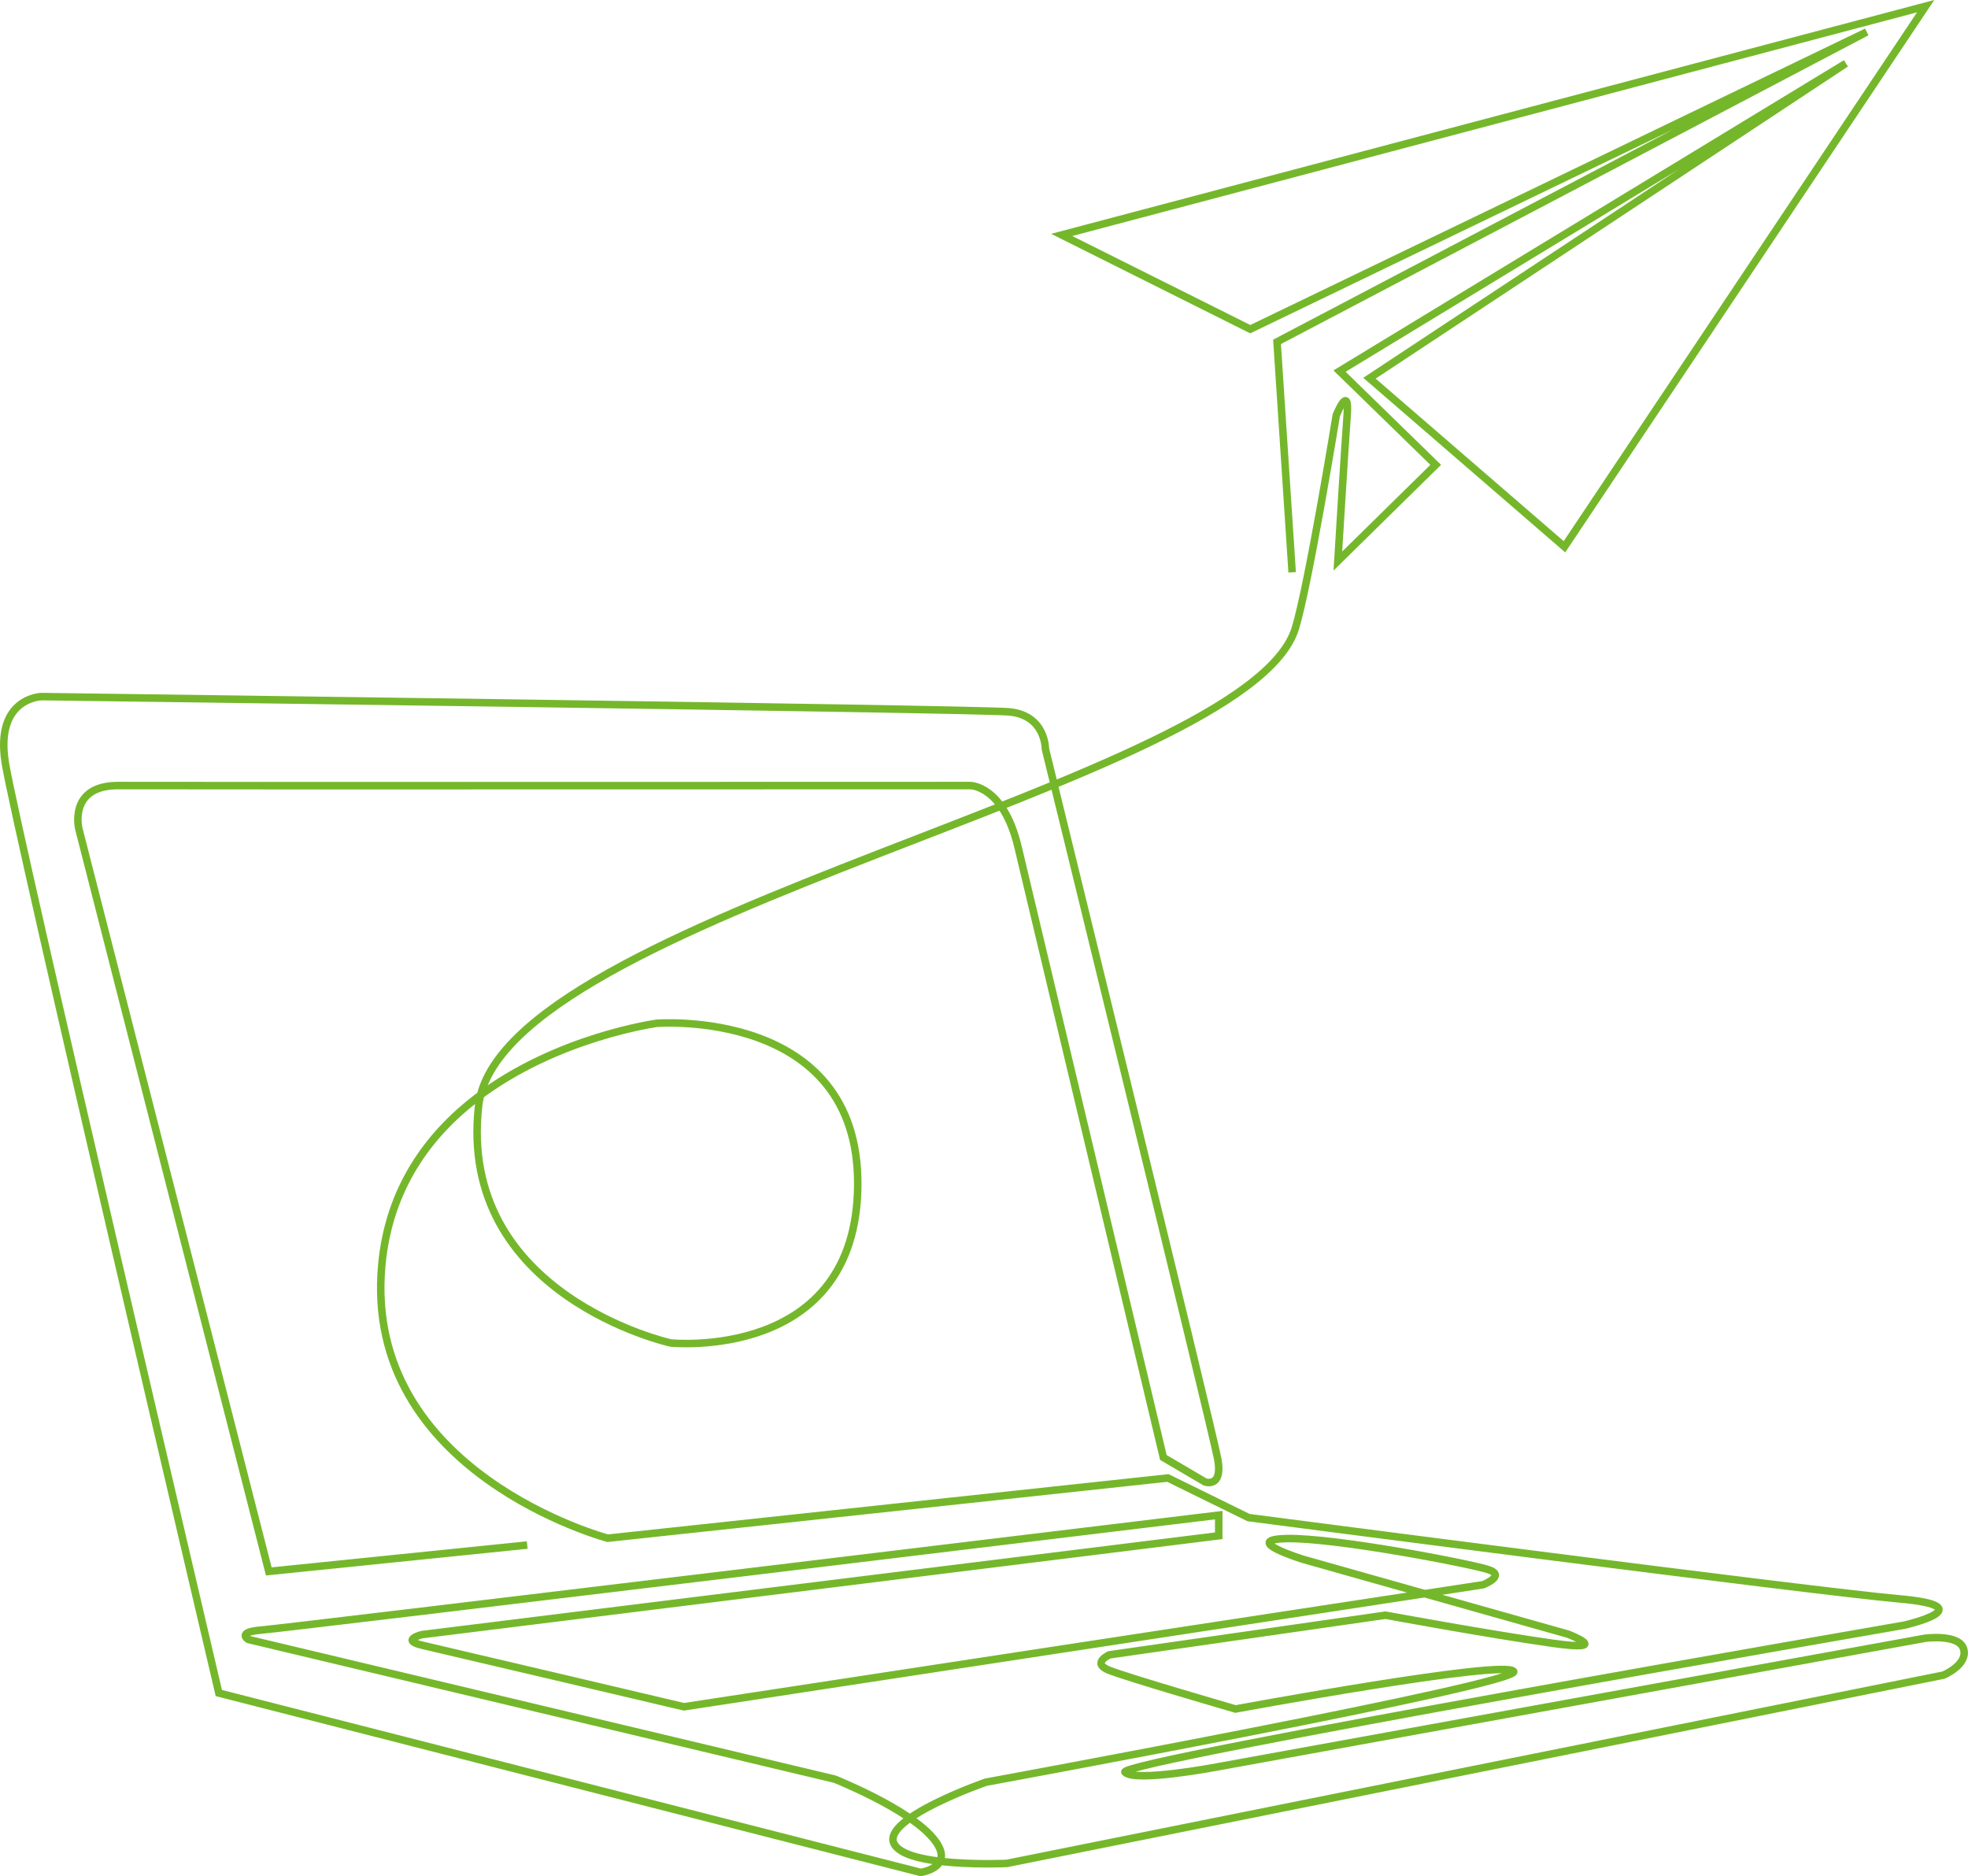 <?xml version="1.0" encoding="UTF-8"?>
<svg id="Ebene_1" xmlns="http://www.w3.org/2000/svg" viewBox="0 0 523.87 499.42">
  <defs>
    <style>
      .cls-1 {
        fill: none;
        stroke: #75b72b;
        stroke-miterlimit: 10;
        stroke-width: 2px;
      }
    </style>
  </defs>
  <path id="line-1" class="cls-1" d="M140.34,411.26l-68.79,7.02L20.98,220.59s-2.84-11.56,10.57-11.49c13.41.07,226.71,0,226.71,0,0,0,8.84-.09,12.75,16.42,3.91,16.51,38.67,162.43,38.67,162.43l11.11,6.52s4.77,1.65,3.38-6.02c-1.39-7.68-45.89-189.09-45.89-189.09,0,0,.08-9.09-9.82-9.89-9.9-.8-257.41-4.05-257.41-4.05,0,0-12.41.24-9.65,17.58s56.85,247.65,56.85,247.65l186.84,47.75s9.88-1.41,3.14-9.29c-6.74-7.88-26.06-15.55-26.06-15.55l-156.07-37.17s-3.29-1.97,3.46-2.5c6.75-.53,254.86-30.59,254.86-30.59v5.49l-212.11,26.31s-5.89,1.46.15,2.84,69.6,16.37,69.6,16.37l212.71-32.48s6.35-2.44,1.36-4.05c-4.99-1.61-40.73-8.49-53.51-8.24-12.78.25,4.26,5.52,4.26,5.52l70.57,19.93s12.28,4.73-4.14,2.42c-16.42-2.31-44.5-7.48-44.5-7.48l-73.47,10.55s-4.86,2.13-.26,4.04c4.61,1.91,33.82,10.38,33.82,10.38,0,0,71.57-13.25,74.03-10.01s-140.53,29.5-140.53,29.5c0,0-27.34,9.52-24.48,16.2s30.12,5.41,30.12,5.41l249.28-50.11s6.52-2.7,5.41-6.89-10.35-2.92-10.35-2.92l-188.65,34.29s-21.71,4.11-24.28,1.34c-2.58-2.78,207.55-39.14,207.55-39.14,0,0,21.53-4.96-1.47-6.99s-173.17-21.63-173.17-21.63l-21.47-10.54-149.11,16.03s-65.15-17.31-60.16-72.57c1.87-20.68,12.59-34.92,25.28-44.63,21.22-16.25,47.93-19.86,47.93-19.86,0,0,53.78-4.21,53.5,42.99-.27,47.19-49.81,42.1-49.81,42.1,0,0-56.87-12.63-51.11-63.19,5.76-50.56,204.7-85.47,217.42-127.08,3.54-11.59,10.89-56.72,10.89-56.72,0,0,3.53-8.6,2.89,0-.64,8.6-2.48,38.86-2.48,38.86l26.05-25.61-25.6-24.95L491.36,16.87l-126.82,83.8,51.91,44.87L512.6,1.64l-229.98,60.89,50.19,25.09L496.91,8.51l-156.97,82.49,4.02,61.34"/>
</svg>